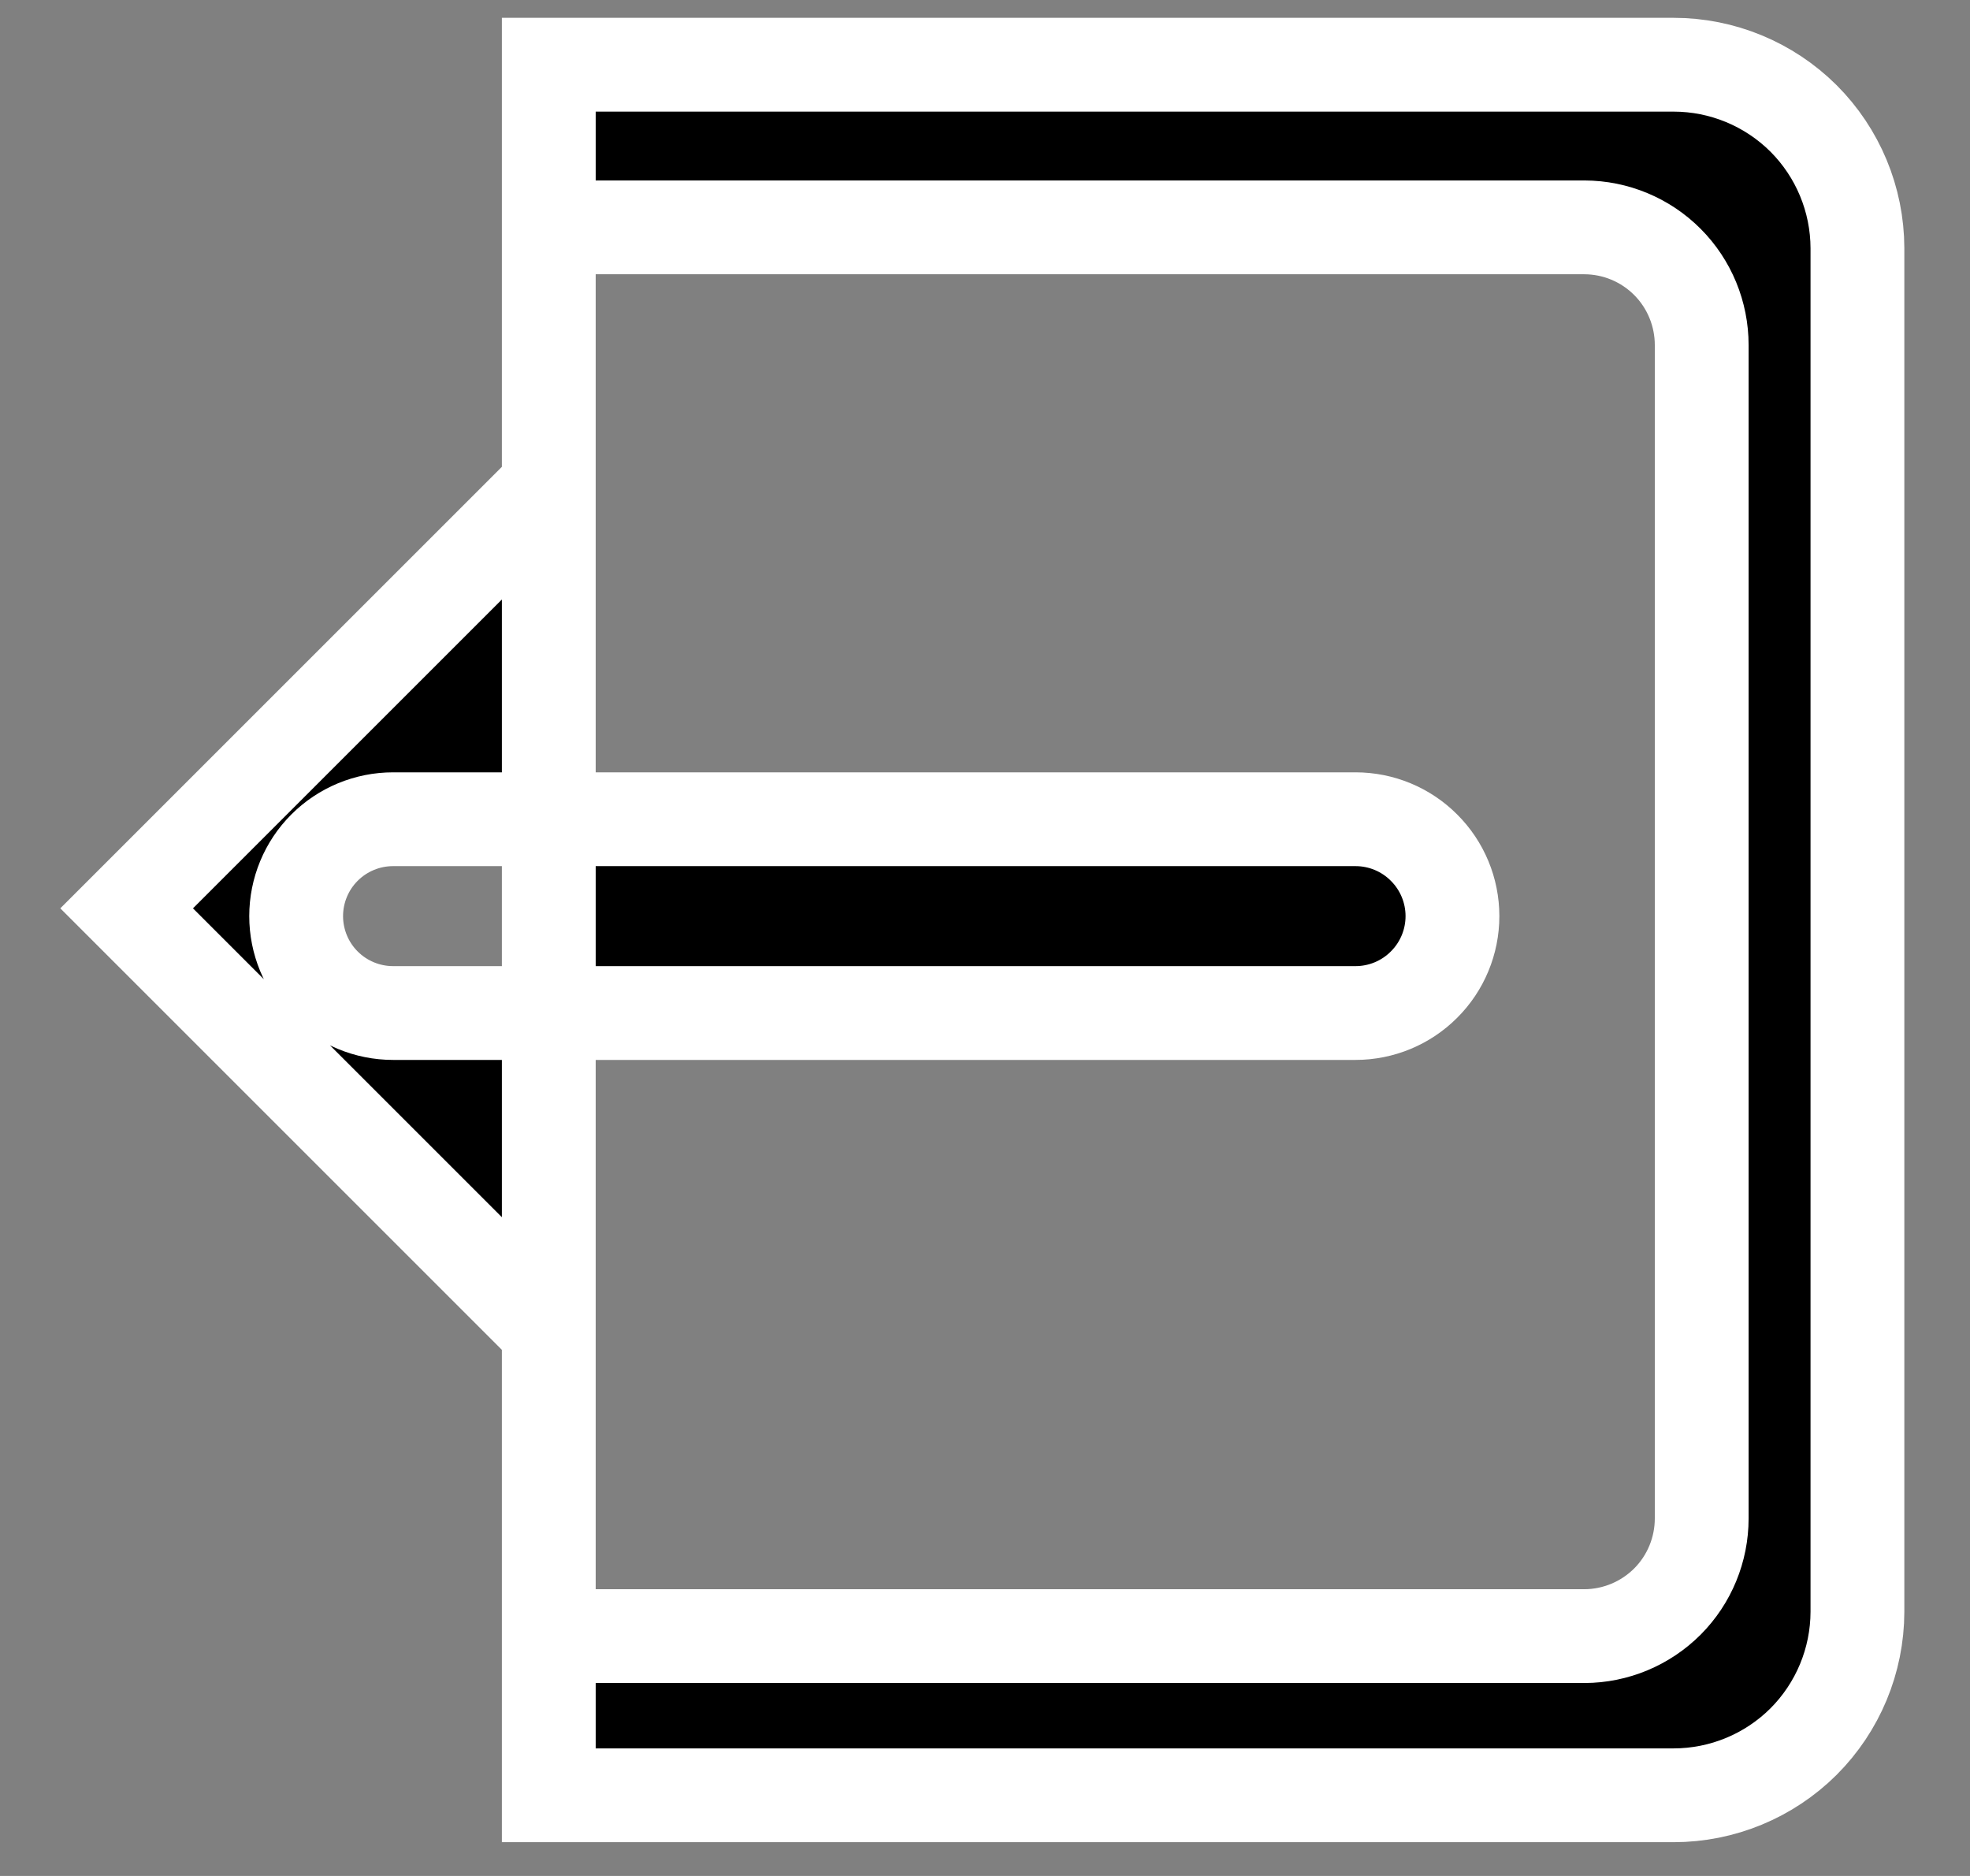 <svg width="21" height="20" viewBox="0 0 21 20" fill="none" xmlns="http://www.w3.org/2000/svg">
<rect x="0" y="0" width="21" height="20" fill="#808080" stroke="none"/>
<path fill-rule="evenodd" clip-rule="evenodd" d="M5.85 0.69H17.84C18.359 0.69 18.857 0.896 19.225 1.262C19.592 1.629 19.799 2.127 19.8 2.646V17.184C19.799 17.703 19.592 18.201 19.225 18.568C18.857 18.934 18.359 19.14 17.84 19.14H5.85V0.69ZM5.85 2.424H16.89C17.222 2.425 17.54 2.557 17.775 2.793C18.009 3.028 18.14 3.347 18.14 3.679V16.188C18.14 16.52 18.009 16.839 17.775 17.074C17.54 17.309 17.222 17.442 16.89 17.443H5.85V2.424ZM4.19 8.734H14.45C14.724 8.734 14.987 8.843 15.18 9.037C15.374 9.23 15.483 9.493 15.483 9.767C15.483 10.041 15.374 10.304 15.18 10.497C14.987 10.691 14.724 10.8 14.45 10.8H4.19C3.916 10.8 3.653 10.691 3.459 10.497C3.266 10.304 3.157 10.041 3.157 9.767C3.157 9.493 3.266 9.23 3.459 9.037C3.653 8.843 3.916 8.734 4.19 8.734ZM5.85 14.184L1.35 9.684L5.85 5.184V14.184Z" fill="black" stroke="white"/>
</svg>

